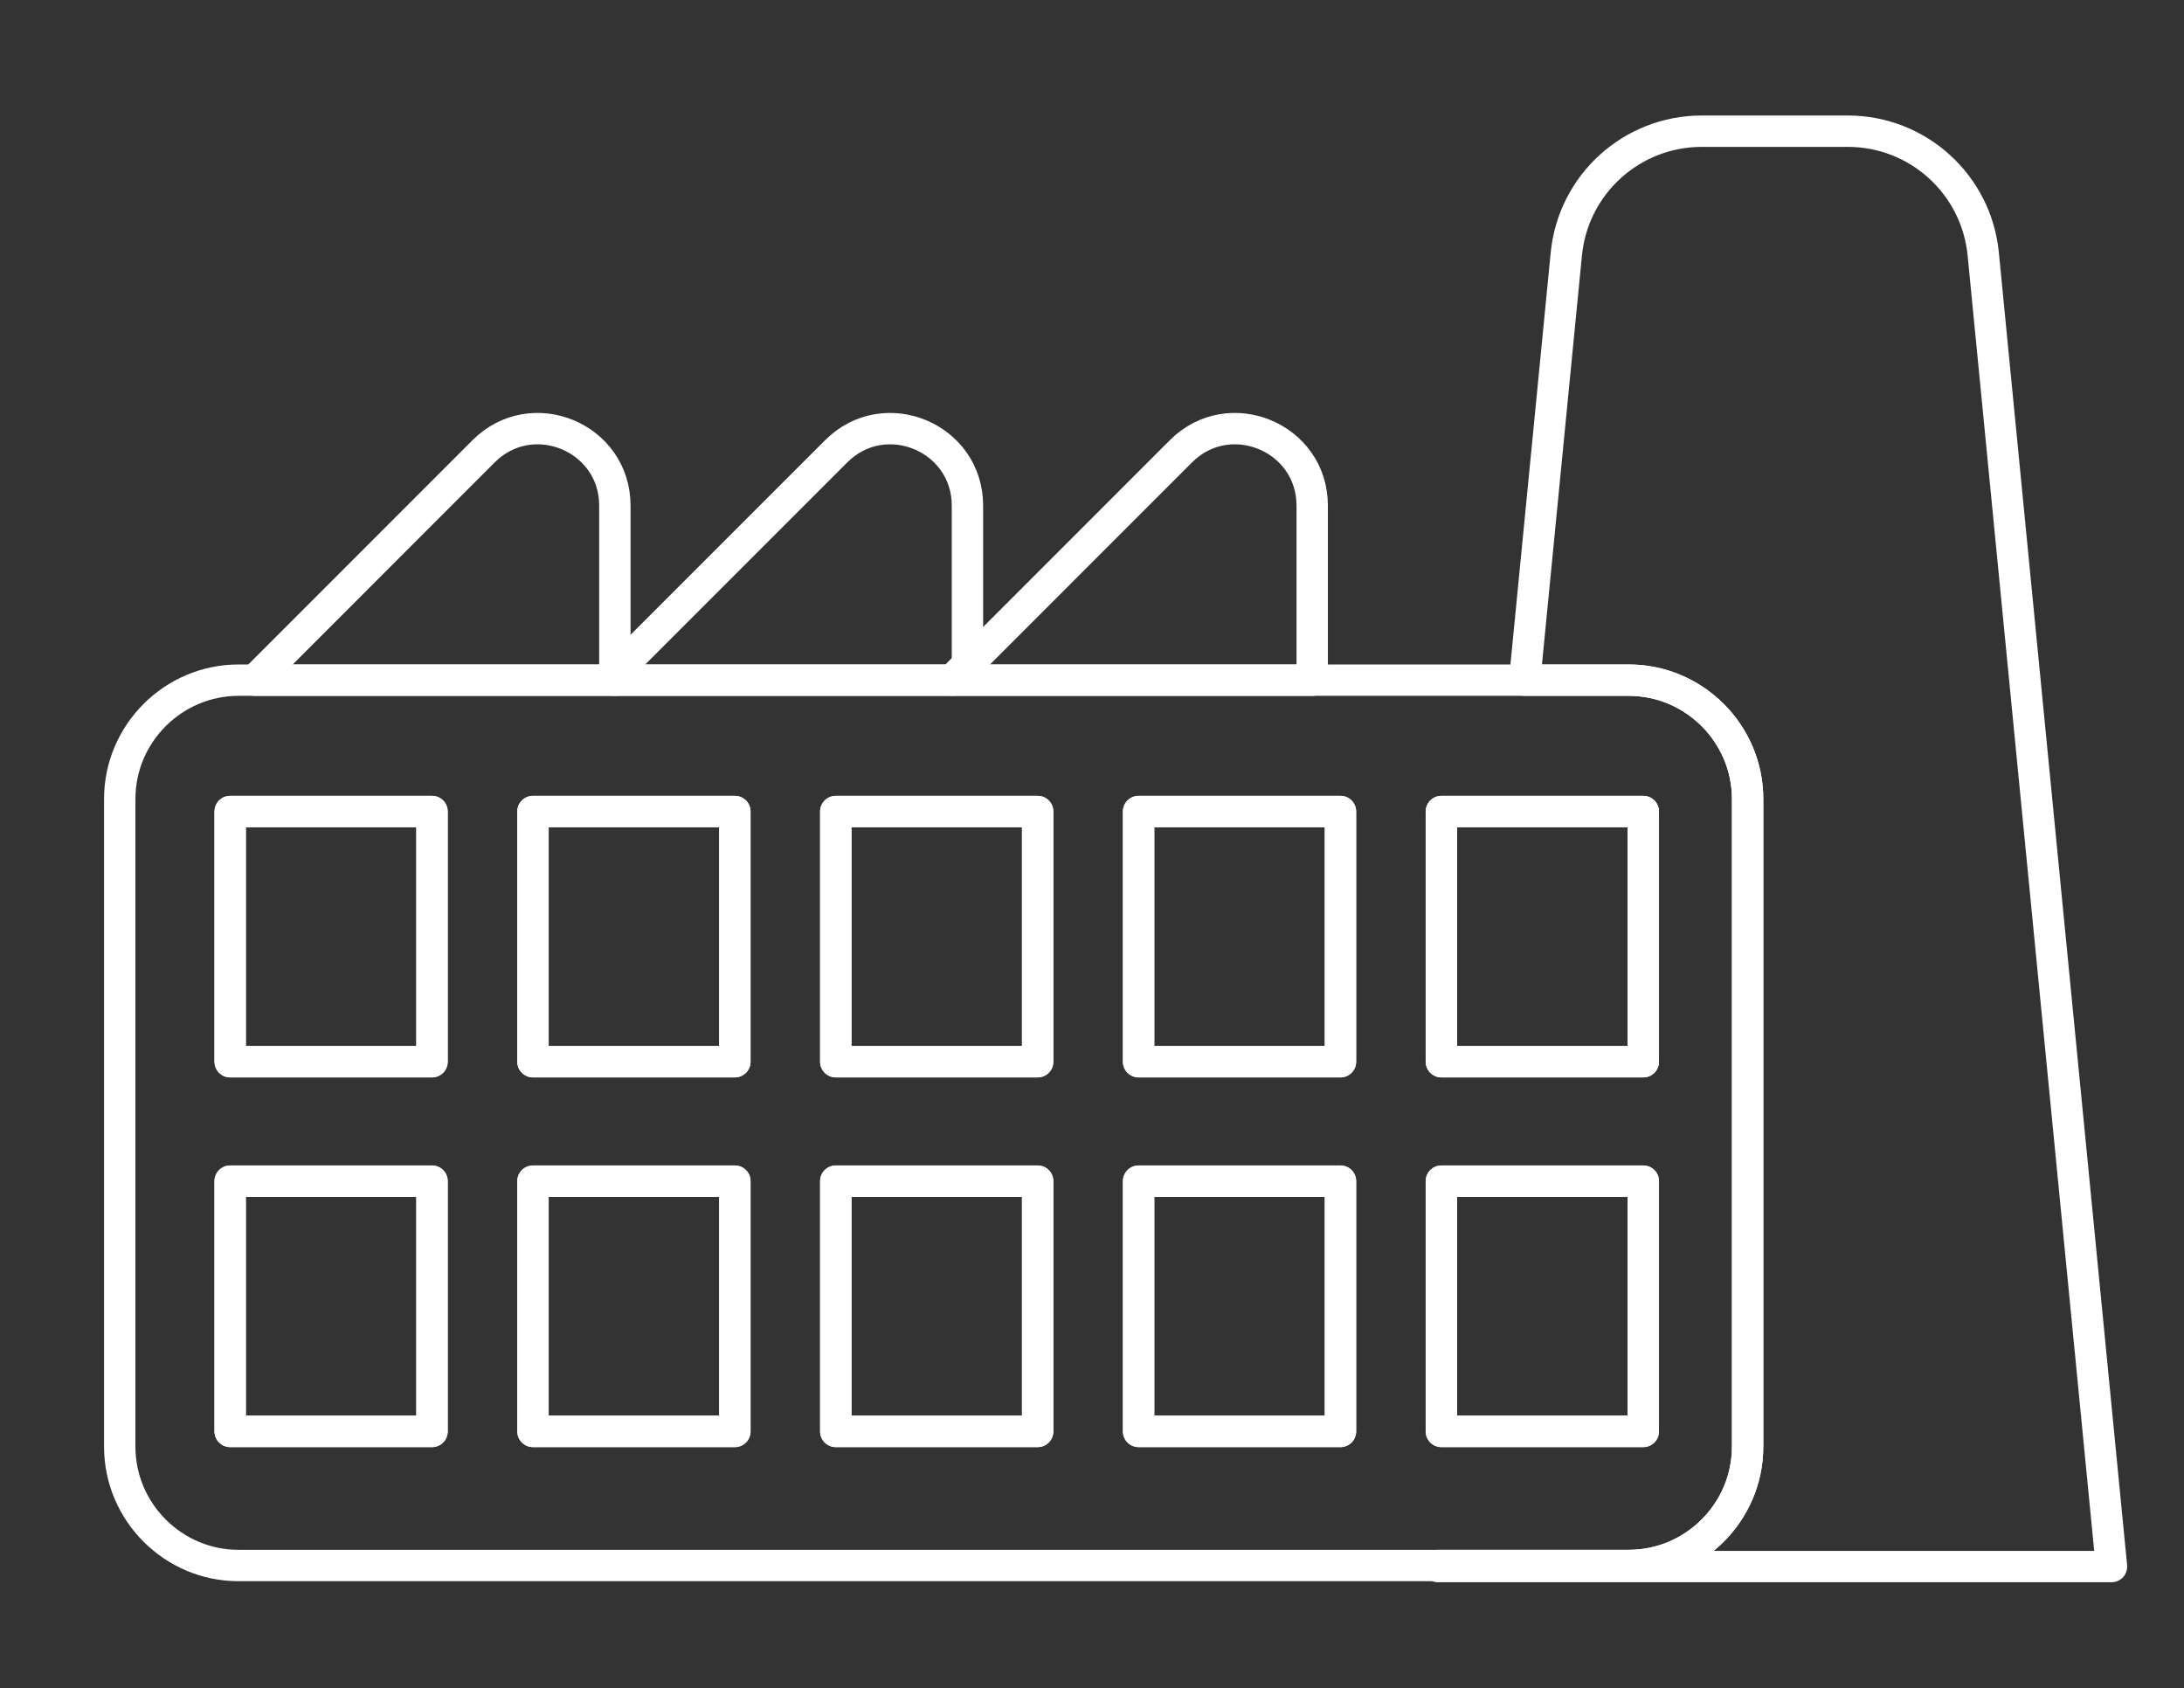 <?xml version="1.0" encoding="UTF-8" standalone="no"?>
<!-- Generator: Adobe Illustrator 16.0.0, SVG Export Plug-In . SVG Version: 6.00 Build 0)  -->

<svg
   xmlns:dc="http://purl.org/dc/elements/1.1/"
   xmlns:cc="http://creativecommons.org/ns#"
   xmlns:rdf="http://www.w3.org/1999/02/22-rdf-syntax-ns#"
   xmlns:svg="http://www.w3.org/2000/svg"
   xmlns="http://www.w3.org/2000/svg"
   xmlns:sodipodi="http://sodipodi.sourceforge.net/DTD/sodipodi-0.dtd"
   xmlns:inkscape="http://www.inkscape.org/namespaces/inkscape"
   version="1.1"
   x="0px"
   y="0px"
   width="177.873"
   height="137.483"
   viewBox="0 0 177.873 137.483"
   enable-background="new 0 0 236.84 290"
   xml:space="preserve"
   id="svg3747"
   sodipodi:docname="Icon_7-01_12.svg"
   inkscape:version="0.92.1 r15371"><rect x="0" y="0" width="177.873" height="137.483" fill="#333333" stroke="none"/><defs
     id="defs3751" /><sodipodi:namedview
     pagecolor="#ffffff"
     bordercolor="#666666"
     borderopacity="1"
     objecttolerance="10"
     gridtolerance="10"
     guidetolerance="10"
     inkscape:pageopacity="0"
     inkscape:pageshadow="2"
     inkscape:window-width="1366"
     inkscape:window-height="705"
     id="namedview3749"
     showgrid="false"
     inkscape:zoom="0.8137931"
     inkscape:cx="277.72729"
     inkscape:cy="70.355931"
     inkscape:window-x="-8"
     inkscape:window-y="-8"
     inkscape:window-maximized="1"
     inkscape:current-layer="svg3747" /><g
     id="Background"
     transform="matrix(0.732,0,0,0.464,2.313,1.858)"><rect
       x="-3.16"
       y="-4"
       width="243"
       height="296"
       id="rect3711"
       style="fill:none" /></g><g
     id="Icon"
     transform="translate(-27.56,-75.873)"><g
       id="g3744"><path
         stroke-miterlimit="10"
         d="m 169.892,193.684 v -52.751 c 0,-5.318 -4.355,-9.672 -9.674,-9.672 h -8.484 l 3.393,-34.699 c 0.555,-5.678 5.326,-10.005 11.029,-10.005 h 11.898 c 5.705,0 10.477,4.327 11.029,10.005 l 10.445,106.882 H 144.68 l 0.01,-0.086 h 15.527 c 5.32,-0.001 9.675,-4.354 9.675,-9.674 z"
         id="path3714"
         inkscape:connector-curvature="0"
         style="fill:none;stroke:#ffffff;stroke-width:2.555;stroke-linecap:round;stroke-linejoin:round;stroke-miterlimit:10" /><path
         stroke-miterlimit="10"
         d="m 77.637,131.261 v -0.613 l 18.026,-18.024 c 3.942,-3.943 10.689,-1.152 10.689,4.426 v 12.963 l -1.248,1.249 H 77.637 Z"
         id="path3716"
         inkscape:connector-curvature="0"
         style="fill:none;stroke:#ffffff;stroke-width:2.555;stroke-linecap:round;stroke-linejoin:round;stroke-miterlimit:10" /><path
         stroke-miterlimit="10"
         d="m 48.314,131.261 18.633,-18.638 c 3.944,-3.943 10.69,-1.152 10.69,4.426 v 13.599 0.613 z"
         id="path3718"
         inkscape:connector-curvature="0"
         style="fill:none;stroke:#ffffff;stroke-width:2.555;stroke-linecap:round;stroke-linejoin:round;stroke-miterlimit:10" /><path
         stroke-miterlimit="10"
         d="m 105.105,131.261 1.248,-1.249 17.388,-17.389 c 3.944,-3.943 10.69,-1.152 10.69,4.426 v 14.212 z"
         id="path3720"
         inkscape:connector-curvature="0"
         style="fill:none;stroke:#ffffff;stroke-width:2.555;stroke-linecap:round;stroke-linejoin:round;stroke-miterlimit:10" /><path
         stroke-miterlimit="10"
         d="m 37.312,140.933 v 52.751 c 0,5.32 4.354,9.674 9.672,9.674 h 97.707 15.527 c 5.318,0 9.674,-4.354 9.674,-9.674 v -52.751 c 0,-5.318 -4.355,-9.672 -9.674,-9.672 h -8.484 -17.303 -29.326 -27.468 -29.323 -1.33 c -5.318,0 -9.672,4.353 -9.672,9.672 z m 124.084,21.399 h -16.445 v -20.373 h 16.445 z m -16.445,30.106 v -20.379 h 16.445 v 20.379 z m -24.659,-20.379 h 16.441 v 20.379 h -16.441 z m 0,-30.1 h 16.441 v 20.373 h -16.441 z m -24.662,30.1 h 16.441 v 20.379 H 95.63 Z m 0,-30.1 h 16.441 v 20.373 H 95.63 Z m -24.662,30.1 H 87.41 v 20.379 H 70.968 Z m 0,-30.1 H 87.41 v 20.373 H 70.968 Z m -24.662,30.1 h 16.439 v 20.379 H 46.306 Z m 0,-30.1 h 16.439 v 20.373 H 46.306 Z"
         id="path3722"
         inkscape:connector-curvature="0"
         style="fill:none;stroke:#ffffff;stroke-width:2.555;stroke-linecap:round;stroke-linejoin:round;stroke-miterlimit:10" /><rect
         x="144.951"
         y="141.959"
         stroke-miterlimit="10"
         width="16.445"
         height="20.373"
         id="rect3724"
         style="fill:none;stroke:#ffffff;stroke-width:2.555;stroke-linecap:round;stroke-linejoin:round;stroke-miterlimit:10" /><rect
         x="120.292"
         y="141.959"
         stroke-miterlimit="10"
         width="16.441"
         height="20.373"
         id="rect3726"
         style="fill:none;stroke:#ffffff;stroke-width:2.555;stroke-linecap:round;stroke-linejoin:round;stroke-miterlimit:10" /><rect
         x="95.63"
         y="141.959"
         stroke-miterlimit="10"
         width="16.441"
         height="20.373"
         id="rect3728"
         style="fill:none;stroke:#ffffff;stroke-width:2.555;stroke-linecap:round;stroke-linejoin:round;stroke-miterlimit:10" /><rect
         x="70.968"
         y="141.959"
         stroke-miterlimit="10"
         width="16.441"
         height="20.373"
         id="rect3730"
         style="fill:none;stroke:#ffffff;stroke-width:2.555;stroke-linecap:round;stroke-linejoin:round;stroke-miterlimit:10" /><rect
         x="46.306"
         y="141.959"
         stroke-miterlimit="10"
         width="16.439"
         height="20.373"
         id="rect3732"
         style="fill:none;stroke:#ffffff;stroke-width:2.555;stroke-linecap:round;stroke-linejoin:round;stroke-miterlimit:10" /><rect
         x="144.951"
         y="172.059"
         stroke-miterlimit="10"
         width="16.445"
         height="20.379"
         id="rect3734"
         style="fill:none;stroke:#ffffff;stroke-width:2.555;stroke-linecap:round;stroke-linejoin:round;stroke-miterlimit:10" /><rect
         x="120.292"
         y="172.059"
         stroke-miterlimit="10"
         width="16.441"
         height="20.379"
         id="rect3736"
         style="fill:none;stroke:#ffffff;stroke-width:2.555;stroke-linecap:round;stroke-linejoin:round;stroke-miterlimit:10" /><rect
         x="95.63"
         y="172.059"
         stroke-miterlimit="10"
         width="16.441"
         height="20.379"
         id="rect3738"
         style="fill:none;stroke:#ffffff;stroke-width:2.555;stroke-linecap:round;stroke-linejoin:round;stroke-miterlimit:10" /><rect
         x="70.968"
         y="172.059"
         stroke-miterlimit="10"
         width="16.441"
         height="20.379"
         id="rect3740"
         style="fill:none;stroke:#ffffff;stroke-width:2.555;stroke-linecap:round;stroke-linejoin:round;stroke-miterlimit:10" /><rect
         x="46.306"
         y="172.059"
         stroke-miterlimit="10"
         width="16.439"
         height="20.379"
         id="rect3742"
         style="fill:none;stroke:#ffffff;stroke-width:2.555;stroke-linecap:round;stroke-linejoin:round;stroke-miterlimit:10" /></g></g></svg>